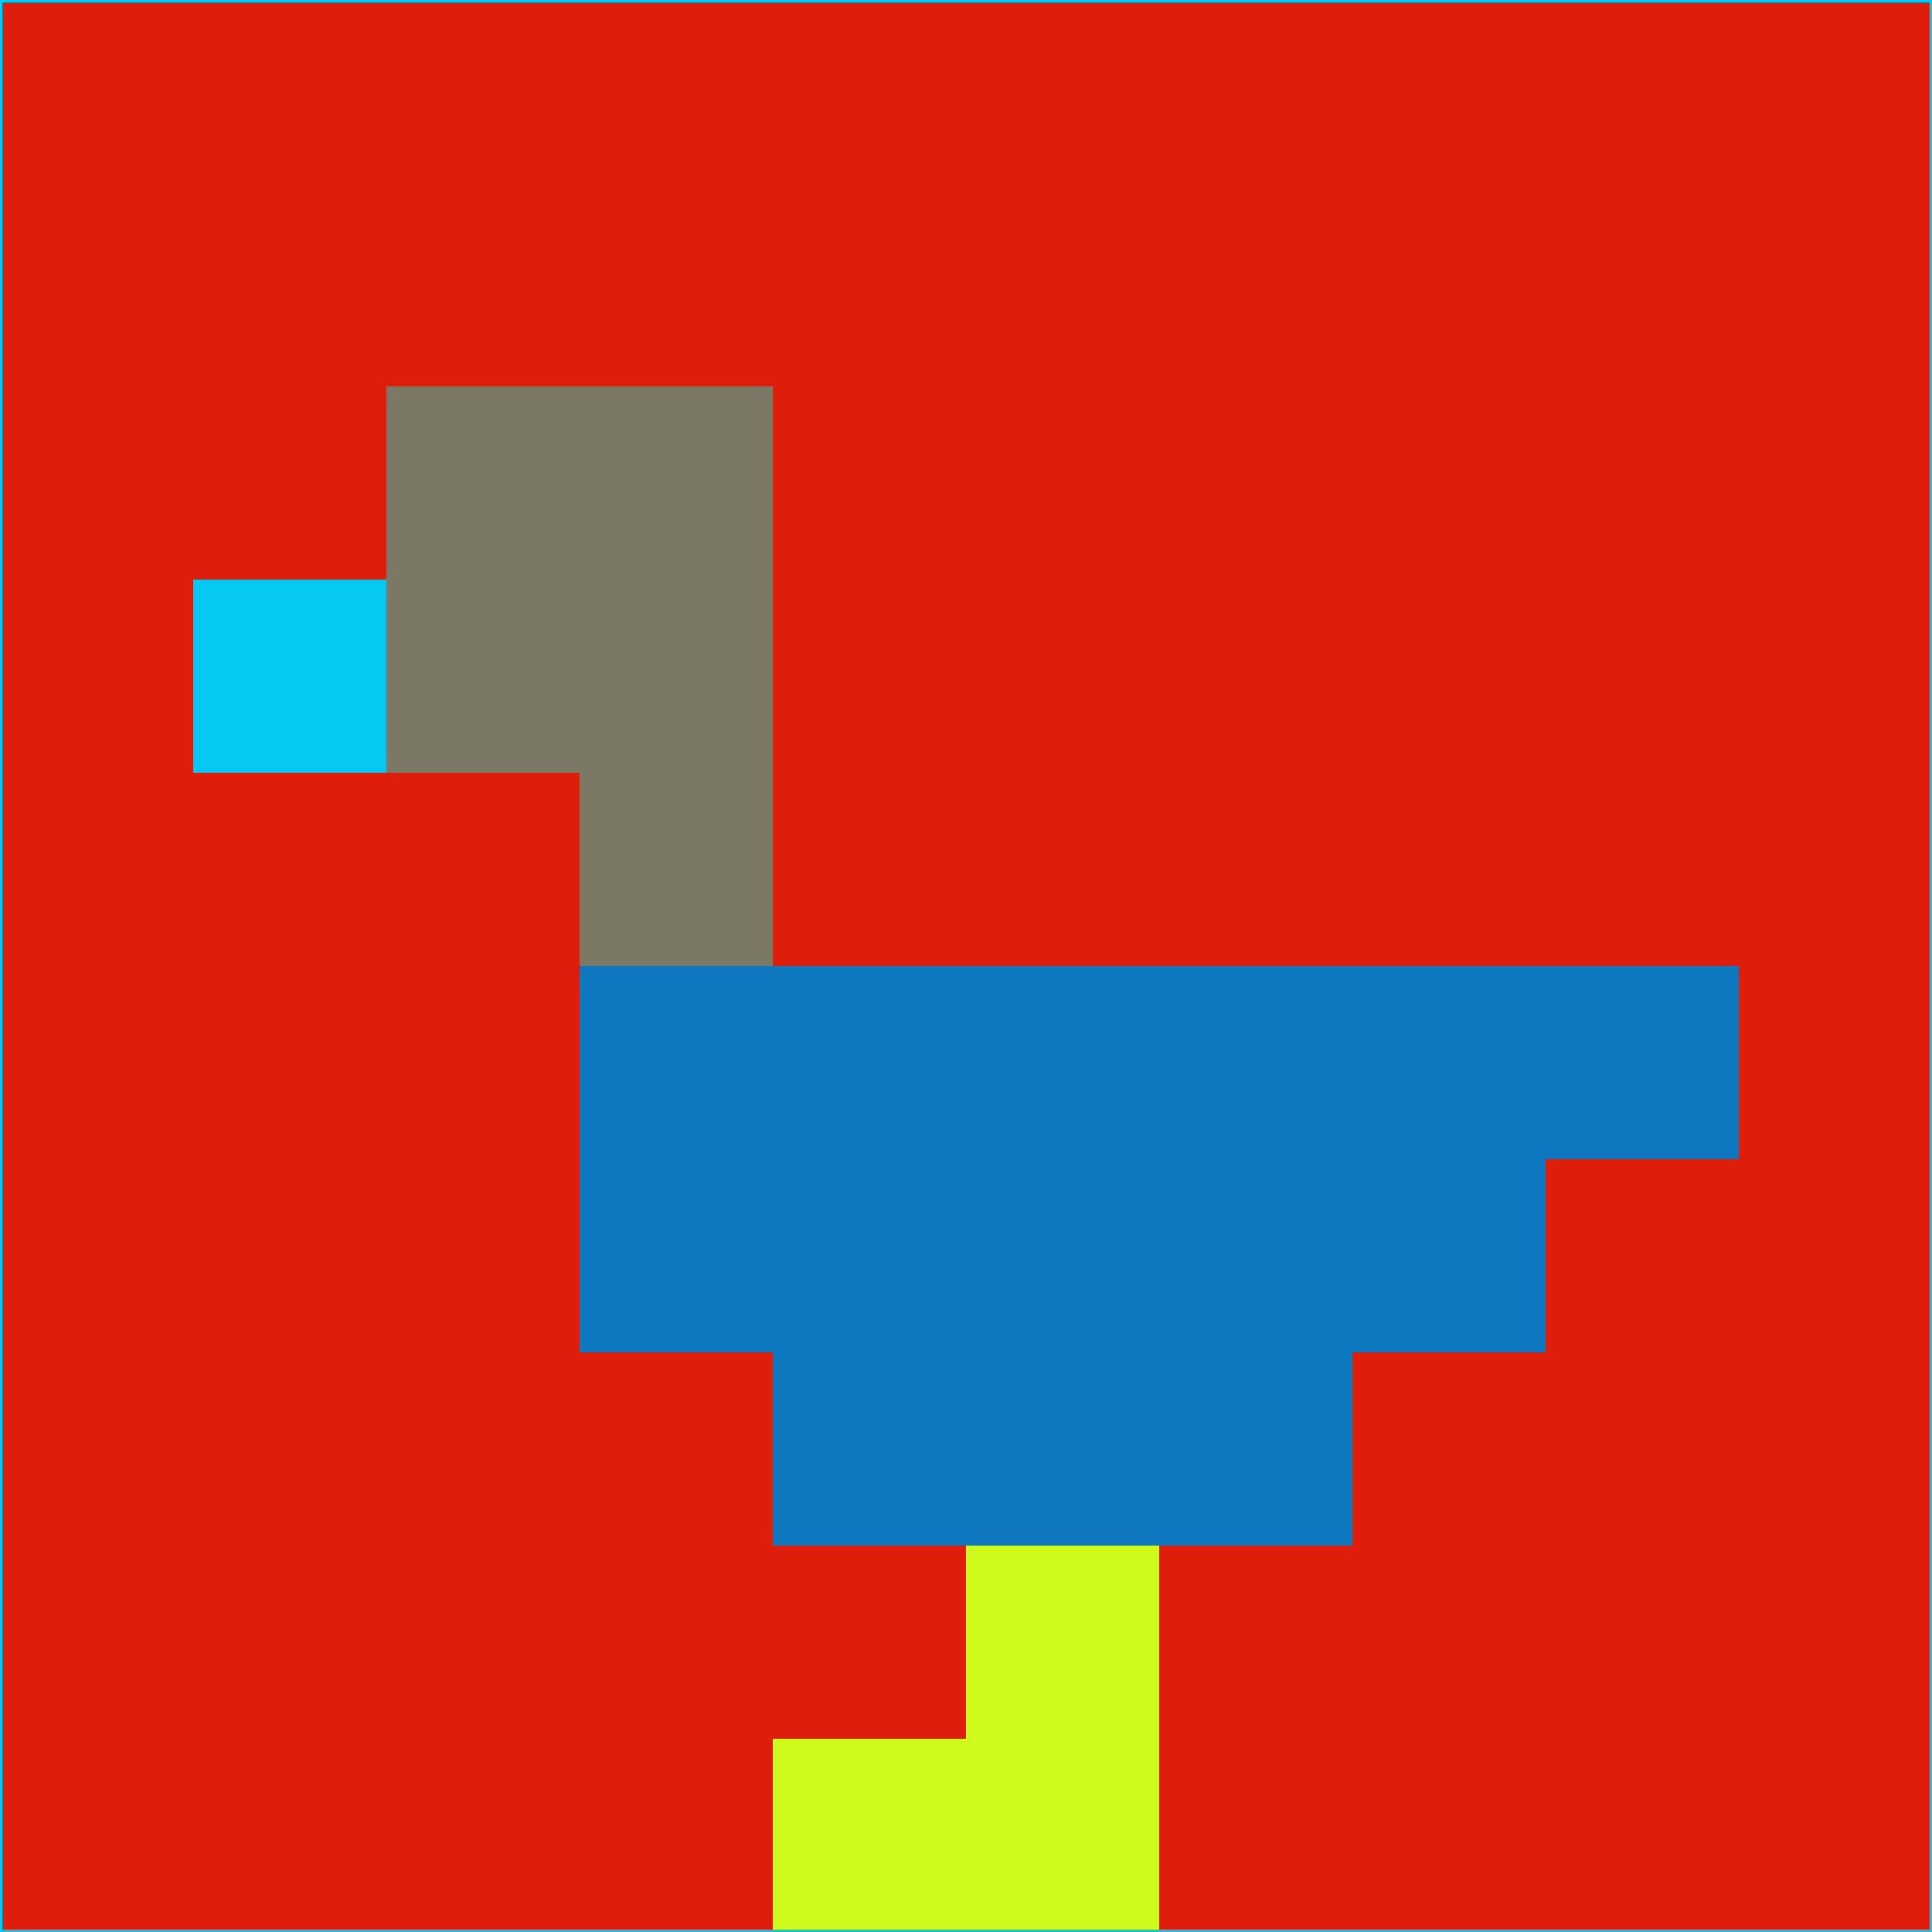 <svg xmlns="http://www.w3.org/2000/svg" version="1.1" width="785" height="785">
  <title>'goose-pfp-694263' by Dmitri Cherniak (Cyberpunk Edition)</title>
  <desc>
    seed=645768
    backgroundColor=#de1d0a
    padding=20
    innerPadding=0
    timeout=500
    dimension=1
    border=false
    Save=function(){return n.handleSave()}
    frame=12

    Rendered at 2024-09-15T22:37:00.596Z
    Generated in 1ms
    Modified for Cyberpunk theme with new color scheme
  </desc>
  <defs/>
  <rect width="100%" height="100%" fill="#de1d0a"/>
  <g>
    <g id="0-0">
      <rect x="0" y="0" height="785" width="785" fill="#de1d0a"/>
      <g>
        <!-- Neon blue -->
        <rect id="0-0-2-2-2-2" x="157" y="157" width="157" height="157" fill="#7b7866"/>
        <rect id="0-0-3-2-1-4" x="235.5" y="157" width="78.5" height="314" fill="#7b7866"/>
        <!-- Electric purple -->
        <rect id="0-0-4-5-5-1" x="314" y="392.5" width="392.5" height="78.5" fill="#0d78bf"/>
        <rect id="0-0-3-5-5-2" x="235.5" y="392.5" width="392.5" height="157" fill="#0d78bf"/>
        <rect id="0-0-4-5-3-3" x="314" y="392.5" width="235.5" height="235.5" fill="#0d78bf"/>
        <!-- Neon pink -->
        <rect id="0-0-1-3-1-1" x="78.5" y="235.5" width="78.5" height="78.5" fill="#05c9f2"/>
        <!-- Cyber yellow -->
        <rect id="0-0-5-8-1-2" x="392.5" y="628" width="78.5" height="157" fill="#cefa1c"/>
        <rect id="0-0-4-9-2-1" x="314" y="706.5" width="157" height="78.5" fill="#cefa1c"/>
      </g>
      <rect x="0" y="0" stroke="#05c9f2" stroke-width="2" height="785" width="785" fill="none"/>
    </g>
  </g>
  <script xmlns=""/>
</svg>